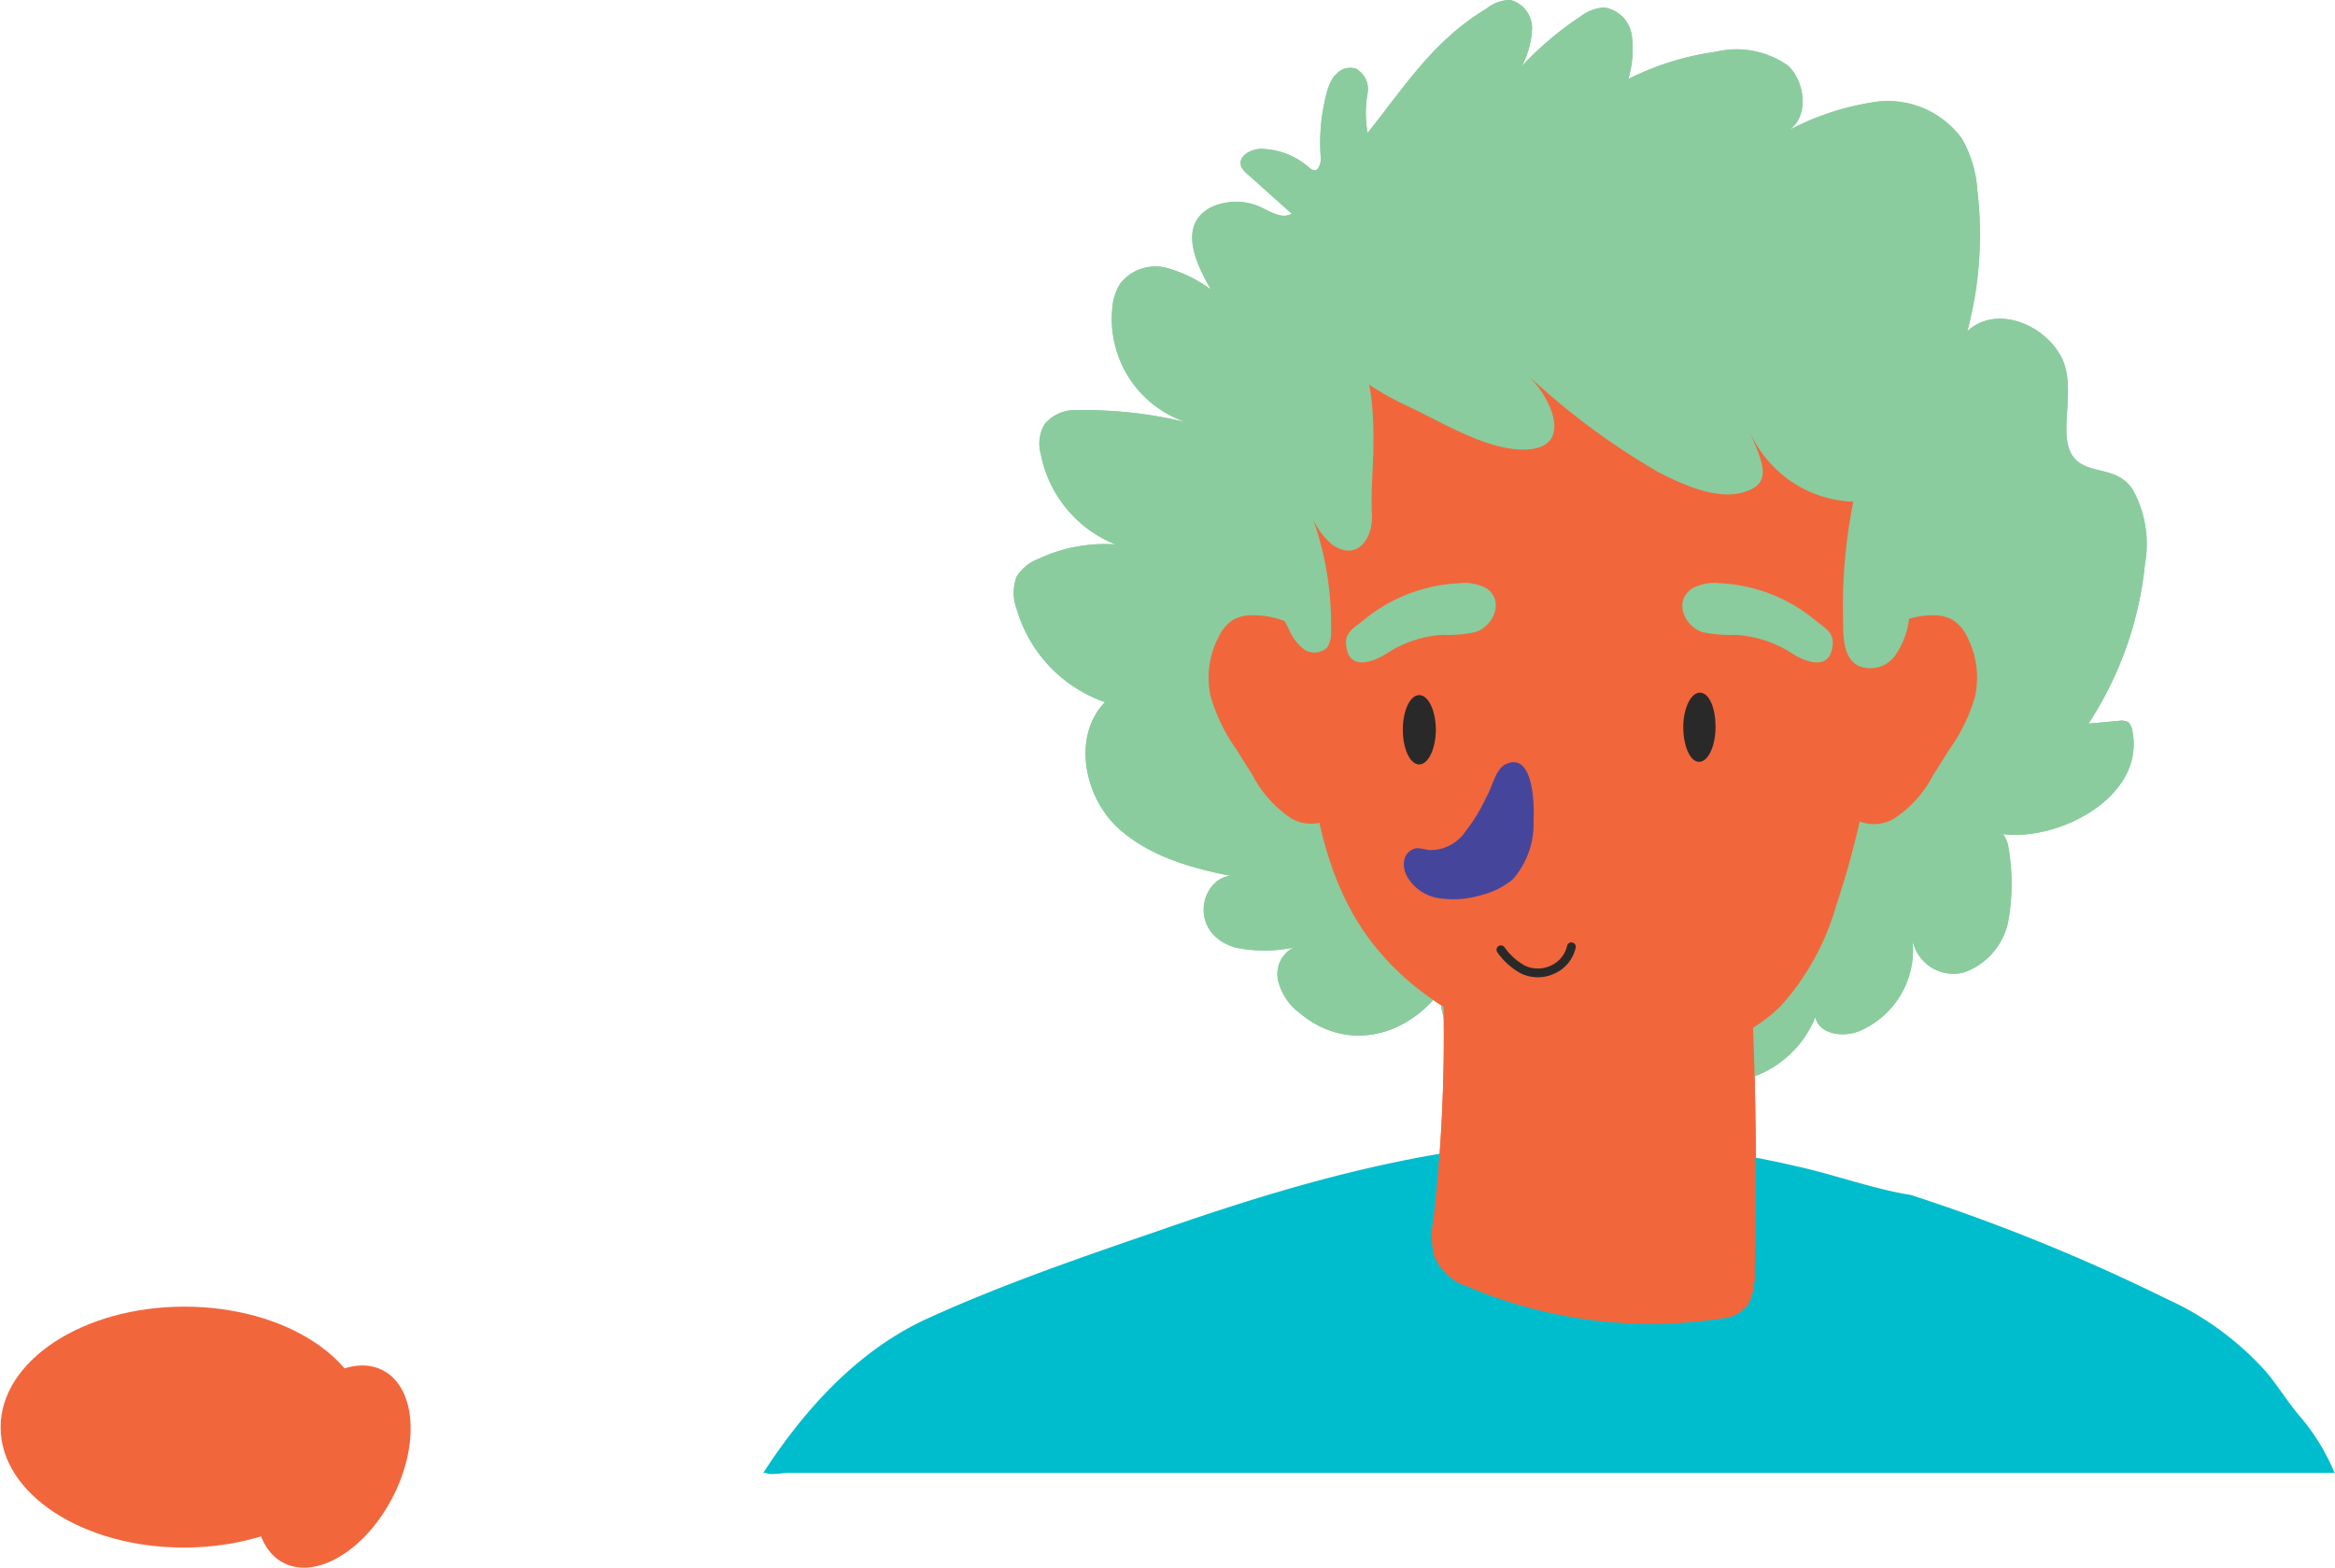 <svg viewBox="0 0 125.22 84.11" xmlns="http://www.w3.org/2000/svg"><path d="m123.43 76.07c-.7-.79-1.22-1.68-1.9-2.49a16.05 16.05 0 0 0 -5.39-3.94 101.88 101.88 0 0 0 -13.67-5.55c-2-.32-4-1.06-6-1.51a56.27 56.27 0 0 0 -7.62-1.24c-9-.82-17.84 1.6-26.14 4.47-4.35 1.5-8.8 3-13 4.92-3.71 1.7-6.57 4.86-8.78 8.27h.15c.2.13.89 0 1.12 0h83a11.58 11.58 0 0 0 -1.77-2.93z" fill="#00bdcd"/><path d="m71.53 4.1a1.34 1.34 0 0 1 .11-.1 1 1 0 0 1 1.09-.31 1.26 1.26 0 0 1 .61 1.31 6.08 6.08 0 0 0 0 2.13c2-2.5 3.52-4.95 6.38-6.67a2.05 2.05 0 0 1 1.28-.46 1.56 1.56 0 0 1 1.16 1.55 4.74 4.74 0 0 1 -.55 2 17.43 17.43 0 0 1 3.11-2.64 2.43 2.43 0 0 1 1.28-.51 1.75 1.75 0 0 1 1.51 1.51 5.59 5.59 0 0 1 -.19 2.33 14.94 14.94 0 0 1 4.68-1.46 4.79 4.79 0 0 1 3.87.73c1 .9 1.15 2.93-.06 3.54a14.37 14.37 0 0 1 4.88-1.6 4.91 4.91 0 0 1 4.53 2 6.42 6.42 0 0 1 .82 2.76 20.07 20.07 0 0 1 -.54 7.56c1.46-1.39 4-.48 5 1.3.91 1.61-.12 4 .57 5.25s2.38.55 3.29 1.92a6 6 0 0 1 .67 4 19.12 19.12 0 0 1 -3.03 8.57l1.65-.15a.79.79 0 0 1 .48.07.71.71 0 0 1 .21.4c.82 3.78-4.45 6.27-7.45 5.51.35-.33.77.33.82.82a11.54 11.54 0 0 1 0 3.89 3.69 3.69 0 0 1 -2.37 2.8 2.23 2.23 0 0 1 -2.79-1.82 4.73 4.73 0 0 1 -2.91 5c-.86.31-2.07.14-2.29-.77a5.64 5.64 0 0 1 -4.26 3.44c-.77.13-1.84-.22-1.74-1a7 7 0 0 1 -4.76 1.49 3.49 3.49 0 0 1 -3-3.56 4.52 4.52 0 0 1 -4.22 1.56c-1.57-.49-2.64-2.49-1.79-3.81-1.77 2.81-5.2 3.92-7.91 1.63a3.07 3.07 0 0 1 -1.13-1.73 1.59 1.59 0 0 1 .83-1.76 7.62 7.62 0 0 1 -3.12 0c-3-.89-1.56-4.78.71-3.66-2.46-.45-5-1-6.91-2.67s-2.58-5-.79-6.83a7.5 7.5 0 0 1 -4.74-5 2.45 2.45 0 0 1 0-1.73 2.31 2.31 0 0 1 1.16-.95 8.35 8.35 0 0 1 4.14-.78 6.56 6.56 0 0 1 -4-4.83 2.05 2.05 0 0 1 .22-1.65 2.17 2.17 0 0 1 1.81-.72 22.65 22.65 0 0 1 5.8.66 5.84 5.84 0 0 1 -4-6.12 2.8 2.8 0 0 1 .46-1.38 2.41 2.41 0 0 1 2.42-.8 7.19 7.19 0 0 1 2.41 1.17c-.75-1.3-1.83-3.44 0-4.41a3.19 3.19 0 0 1 2.87.09c.47.23 1 .52 1.46.25l-2.39-2.14a1 1 0 0 1 -.32-.4c-.2-.58.62-1 1.23-.93a4 4 0 0 1 2.36.95c.12.1.26.22.41.19s.29-.39.27-.65a10.44 10.44 0 0 1 .3-3.43 3 3 0 0 1 .4-.95z" fill="#8acc9e"/><path d="m93.38 45.18a200.13 200.13 0 0 1 .71 23 3.72 3.72 0 0 1 -.31 1.72 1.87 1.87 0 0 1 -1.48.81 25.12 25.12 0 0 1 -13.58-1.71 2.84 2.84 0 0 1 -1.83-1.71 5.21 5.21 0 0 1 0-2 87.05 87.05 0 0 0 .08-18.61z" fill="#f2663b"/><path d="m69.91 36.69c.26 4.41.59 9 2.91 12.77 2.81 4.54 8.23 7 13.56 7.31 3.29.17 6.84-.52 9.16-2.86a13.68 13.68 0 0 0 2.95-5.41 46 46 0 0 0 1.42-23.92c-.72-3.46-1.92-7-4.39-9.51-6.23-6.39-17.61-3.77-22.76 2.73-4.5 5.69-3.25 12.2-2.85 18.89z" fill="#f2663b"/><path d="m103.7 33a2 2 0 0 1 1 .24 2.1 2.1 0 0 1 .77.87 4.75 4.75 0 0 1 .44 3.27 9.18 9.18 0 0 1 -1.35 2.78l-.9 1.43a6.19 6.19 0 0 1 -2.08 2.31 2.11 2.11 0 0 1 -2.78-.55 2.78 2.78 0 0 1 -.28-1.07c-.38-3.43.61-9.28 5.18-9.28z" fill="#f2663b"/><path d="m67.2 33a2 2 0 0 0 -1.06.24 2.08 2.08 0 0 0 -.76.87 4.7 4.7 0 0 0 -.45 3.27 9.67 9.67 0 0 0 1.35 2.78l.9 1.43a6.19 6.19 0 0 0 2.08 2.31 2.1 2.1 0 0 0 2.74-.58 3 3 0 0 0 .29-1.07c.46-3.4-.53-9.25-5.09-9.25z" fill="#f2663b"/><g fill="#8acc9e"><path d="m91.32 29.91a7.14 7.14 0 0 0 1.73.14 6.18 6.18 0 0 1 3.06 1c.75.48 2 .92 2.16-.38.13-.78-.45-1-1-1.47a8.64 8.64 0 0 0 -5.06-1.92 2.46 2.46 0 0 0 -1.44.27c-1.05.66-.45 2.06.55 2.36z"/><path d="m80.09 29.91a7.1 7.1 0 0 1 -1.73.14 6.15 6.15 0 0 0 -3 1c-.75.48-2 .92-2.16-.38-.13-.78.45-1 1-1.47a8.67 8.67 0 0 1 5.06-1.92 2.47 2.47 0 0 1 1.45.27c.99.66.39 2.06-.62 2.36z"/><path d="m75.61 21.84c1.74.82 4.13 2.3 6.1 2.27 2.79 0 1.51-2.89 0-4.2a38.23 38.23 0 0 0 7.29 5.45c1.19.6 2.92 1.4 4.31 1.09 1.9-.44 1.19-1.66.5-3.35a6.31 6.31 0 0 0 5.58 3.81 28.23 28.23 0 0 0 -.55 6.31c0 .92 0 2.05.8 2.48a1.64 1.64 0 0 0 2-.55 4.39 4.39 0 0 0 .75-2.06 33.85 33.85 0 0 0 .29-9.69 12.68 12.68 0 0 0 -.9-3.76 14.29 14.29 0 0 0 -3.92-4.71 25.85 25.85 0 0 0 -6.63-4.49 16.78 16.78 0 0 0 -19.48 5.13c-1.84 2.63.63 4.78 3.86 6.27z"/><path d="m73.57 27.8c0 1.09-.8 2.34-2.14 1.4a3.92 3.92 0 0 1 -1.22-1.91 17 17 0 0 1 1.17 6.61 1.39 1.39 0 0 1 -.21.83 1 1 0 0 1 -1.22.11 2.57 2.57 0 0 1 -.81-1.05 24.84 24.84 0 0 1 -2.62-8.44c-.3-2.38.48-9.71 4.63-7.93 2.42 1 2.52 4.21 2.5 6.45 0 1.23-.14 2.46-.08 3.68a1 1 0 0 1 0 .25z"/></g><path d="m77 35.14c0 1-.4 1.86-.89 1.86s-.88-.83-.88-1.86.39-1.86.88-1.86.89.84.89 1.86z" fill="#292929"/><path d="m92 35c0 1-.39 1.86-.88 1.86s-.85-.86-.85-1.86.4-1.85.89-1.85.84.79.84 1.85z" fill="#292929"/><path d="m78.59 38.59a2.26 2.26 0 0 1 -2 1 3.37 3.37 0 0 0 -.61-.1.81.81 0 0 0 -.66.57 1.34 1.34 0 0 0 .11.9 2.38 2.38 0 0 0 1.77 1.22 5.2 5.2 0 0 0 2.26-.18 4.18 4.18 0 0 0 1.68-.85 4.51 4.51 0 0 0 1.1-3.15c.05-.81 0-3.75-1.52-3-.54.29-.69 1.23-1 1.73a9.24 9.24 0 0 1 -1.13 1.86z" fill="#45469b"/><path d="m80.49 45.94a3.52 3.52 0 0 0 1.18 1.06 1.87 1.87 0 0 0 1.6 0 1.77 1.77 0 0 0 1-1.22" fill="none" stroke="#292929" stroke-linecap="round" stroke-linejoin="round" stroke-width=".47"/><path d="m71.53 4.1a1.34 1.34 0 0 1 .11-.1 1 1 0 0 1 1.09-.31 1.26 1.26 0 0 1 .61 1.31 6.08 6.08 0 0 0 0 2.13c2-2.5 3.52-4.95 6.38-6.67a2.05 2.05 0 0 1 1.28-.46 1.56 1.56 0 0 1 1.16 1.55 4.74 4.74 0 0 1 -.55 2 17.43 17.43 0 0 1 3.11-2.64 2.43 2.43 0 0 1 1.28-.51 1.75 1.75 0 0 1 1.51 1.51 5.59 5.59 0 0 1 -.19 2.33 14.94 14.94 0 0 1 4.68-1.46 4.79 4.79 0 0 1 3.87.73c1 .9 1.15 2.93-.06 3.54a14.37 14.37 0 0 1 4.88-1.6 4.91 4.91 0 0 1 4.53 2 6.42 6.42 0 0 1 .82 2.76 20.07 20.07 0 0 1 -.54 7.56c1.46-1.39 4-.48 5 1.3.91 1.61-.12 4 .57 5.25s2.38.55 3.29 1.92a6 6 0 0 1 .67 4 19.12 19.12 0 0 1 -3.03 8.57l1.65-.15a.79.79 0 0 1 .48.07.71.71 0 0 1 .21.4c.82 3.78-4.45 6.27-7.45 5.51.35-.33.77.33.82.82a11.54 11.54 0 0 1 0 3.89 3.69 3.69 0 0 1 -2.37 2.8 2.23 2.23 0 0 1 -2.79-1.82 4.73 4.73 0 0 1 -2.91 5c-.86.31-2.07.14-2.29-.77a5.64 5.64 0 0 1 -4.26 3.44c-.77.13-1.84-.22-1.74-1a7 7 0 0 1 -4.76 1.49 3.49 3.49 0 0 1 -3-3.56 4.52 4.52 0 0 1 -4.22 1.56c-1.57-.49-2.64-2.49-1.79-3.81-1.77 2.81-5.2 3.92-7.91 1.63a3.07 3.07 0 0 1 -1.13-1.73 1.59 1.59 0 0 1 .83-1.76 7.62 7.62 0 0 1 -3.12 0c-3-.89-1.56-4.78.71-3.66-2.46-.45-5-1-6.91-2.67s-2.58-5-.79-6.83a7.5 7.5 0 0 1 -4.74-5 2.45 2.45 0 0 1 0-1.73 2.31 2.31 0 0 1 1.16-.95 8.35 8.35 0 0 1 4.14-.78 6.56 6.56 0 0 1 -4-4.83 2.05 2.05 0 0 1 .22-1.65 2.17 2.17 0 0 1 1.81-.72 22.65 22.65 0 0 1 5.8.66 5.84 5.84 0 0 1 -4-6.12 2.8 2.8 0 0 1 .46-1.38 2.41 2.41 0 0 1 2.42-.8 7.19 7.19 0 0 1 2.41 1.17c-.75-1.3-1.83-3.44 0-4.41a3.19 3.19 0 0 1 2.87.09c.47.23 1 .52 1.46.25l-2.39-2.14a1 1 0 0 1 -.32-.4c-.2-.58.62-1 1.23-.93a4 4 0 0 1 2.36.95c.12.1.26.22.41.19s.29-.39.27-.65a10.44 10.44 0 0 1 .3-3.43 3 3 0 0 1 .4-.95z" fill="#8acc9e"/><path d="m93.38 45.18a200.13 200.13 0 0 1 .71 23 3.72 3.72 0 0 1 -.31 1.72 1.87 1.87 0 0 1 -1.48.81 25.12 25.12 0 0 1 -13.58-1.71 2.84 2.84 0 0 1 -1.83-1.71 5.21 5.21 0 0 1 0-2 87.05 87.05 0 0 0 .08-18.61z" fill="#f2663b"/><path d="m69.91 36.69c.26 4.41.59 9 2.91 12.77 2.81 4.54 8.23 7 13.56 7.31 3.29.17 6.84-.52 9.16-2.86a13.68 13.68 0 0 0 2.95-5.41 46 46 0 0 0 1.42-23.92c-.72-3.46-1.92-7-4.39-9.51-6.23-6.39-17.61-3.77-22.76 2.73-4.5 5.69-3.25 12.2-2.85 18.89z" fill="#f2663b"/><path d="m103.7 33a2 2 0 0 1 1 .24 2.1 2.1 0 0 1 .77.87 4.75 4.75 0 0 1 .44 3.27 9.18 9.18 0 0 1 -1.35 2.78l-.9 1.43a6.19 6.19 0 0 1 -2.08 2.31 2.11 2.11 0 0 1 -2.78-.55 2.78 2.78 0 0 1 -.28-1.07c-.38-3.43.61-9.28 5.18-9.28z" fill="#f2663b"/><path d="m67.2 33a2 2 0 0 0 -1.06.24 2.08 2.08 0 0 0 -.76.87 4.7 4.7 0 0 0 -.45 3.27 9.67 9.67 0 0 0 1.35 2.78l.9 1.43a6.19 6.19 0 0 0 2.08 2.31 2.1 2.1 0 0 0 2.74-.58 3 3 0 0 0 .29-1.07c.46-3.4-.53-9.25-5.09-9.25z" fill="#f2663b"/><path d="m75.61 21.84c1.74.82 4.13 2.3 6.1 2.27 2.79 0 1.51-2.89 0-4.2a38.23 38.23 0 0 0 7.29 5.45c1.19.6 2.92 1.4 4.31 1.09 1.9-.44 1.19-1.66.5-3.35a6.31 6.31 0 0 0 5.58 3.81 28.23 28.23 0 0 0 -.55 6.31c0 .92 0 2.05.8 2.48a1.64 1.64 0 0 0 2-.55 4.39 4.39 0 0 0 .75-2.06 33.85 33.85 0 0 0 .29-9.69 12.68 12.68 0 0 0 -.9-3.76 14.29 14.29 0 0 0 -3.92-4.71 25.85 25.85 0 0 0 -6.63-4.49 16.78 16.78 0 0 0 -19.48 5.13c-1.84 2.63.63 4.78 3.86 6.27z" fill="#8acc9e"/><path d="m73.57 27.8c0 1.09-.8 2.34-2.14 1.4a3.92 3.92 0 0 1 -1.22-1.91 17 17 0 0 1 1.17 6.61 1.39 1.39 0 0 1 -.21.83 1 1 0 0 1 -1.22.11 2.57 2.57 0 0 1 -.81-1.05 24.84 24.84 0 0 1 -2.62-8.44c-.3-2.38.48-9.71 4.63-7.93 2.42 1 2.52 4.21 2.5 6.45 0 1.23-.14 2.46-.08 3.68a1 1 0 0 1 0 .25z" fill="#8acc9e"/><path d="m77 39.14c0 1-.4 1.86-.89 1.86s-.88-.83-.88-1.86.39-1.86.88-1.86.89.84.89 1.86z" fill="#292929"/><path d="m92 39c0 1-.39 1.86-.88 1.86s-.85-.86-.85-1.86.4-1.85.89-1.85.84.79.84 1.85z" fill="#292929"/><path d="m78.59 44.59a2.26 2.26 0 0 1 -2 1 3.37 3.37 0 0 0 -.61-.1.81.81 0 0 0 -.66.57 1.34 1.34 0 0 0 .11.9 2.38 2.38 0 0 0 1.77 1.22 5.2 5.2 0 0 0 2.26-.18 4.18 4.18 0 0 0 1.68-.85 4.51 4.51 0 0 0 1.1-3.15c.05-.81 0-3.75-1.52-3-.54.29-.69 1.23-1 1.73a9.24 9.24 0 0 1 -1.13 1.86z" fill="#45469b"/><path d="m80.49 50.94a3.52 3.52 0 0 0 1.18 1.06 1.87 1.87 0 0 0 1.6 0 1.77 1.77 0 0 0 1-1.22" fill="none" stroke="#292929" stroke-linecap="round" stroke-linejoin="round" stroke-width=".47"/><path d="m79.09 33.91a7.1 7.1 0 0 1 -1.73.14 6.15 6.15 0 0 0 -3 1c-.75.48-2 .92-2.16-.38-.13-.78.45-1 1-1.47a8.67 8.67 0 0 1 5.06-1.92 2.47 2.47 0 0 1 1.45.27c.99.66.39 2.06-.62 2.36z" fill="#8acc9e"/><path d="m91.32 33.91a7.14 7.14 0 0 0 1.73.14 6.18 6.18 0 0 1 3.06 1c.75.48 2 .92 2.16-.38.13-.78-.45-1-1-1.47a8.64 8.64 0 0 0 -5.06-1.92 2.46 2.46 0 0 0 -1.44.27c-1.05.66-.45 2.06.55 2.36z" fill="#8acc9e"/><ellipse cx="9.84" cy="76.55" fill="#f2663b" rx="9.84" ry="6.46" transform="matrix(1 -.002 .002 1 -.12 .01)"/><ellipse cx="17.86" cy="78.68" fill="#f2663b" rx="5.81" ry="3.59" transform="matrix(.458 -.889 .889 .458 -60.26 58.5)"/></svg>